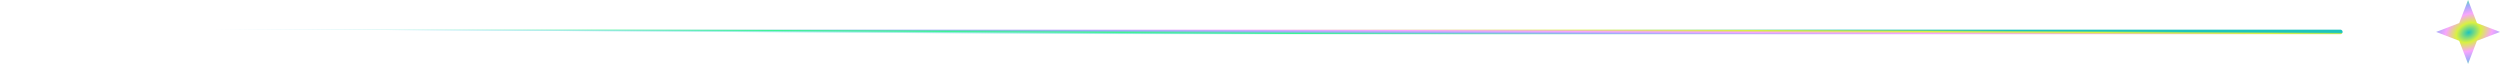 <svg width="548" height="14" viewBox="0 0 548 14" fill="none" xmlns="http://www.w3.org/2000/svg">
<path d="M1 7H513" stroke="url(#paint0_linear_132_7740)" stroke-linecap="round"/>
<path d="M541.001 0L542.947 5.054L548 7L542.947 8.944L541.001 14L539.053 8.947L534 7L539.055 5.054L541.001 0Z" fill="url(#paint1_angular_132_7740)"/>
<defs>
<linearGradient id="paint0_linear_132_7740" x1="495.5" y1="7" x2="495.488" y2="9.068" gradientUnits="userSpaceOnUse">
<stop stop-color="#1DC4BD"/>
<stop offset="0.16" stop-color="#D9F042"/>
<stop offset="0.374" stop-color="#F8A5FD"/>
<stop offset="0.568" stop-color="#A2ACF9"/>
<stop offset="0.761" stop-color="#3CF493"/>
<stop offset="1" stop-color="#3DBEF0" stop-opacity="0"/>
</linearGradient>
<radialGradient id="paint1_angular_132_7740" cx="0" cy="0" r="1" gradientUnits="userSpaceOnUse" gradientTransform="translate(541.137 7.137) rotate(63.723) scale(8.614 12.064)">
<stop stop-color="#1DC4BD"/>
<stop offset="0.234" stop-color="#D9F042"/>
<stop offset="0.453" stop-color="#F8A5FD"/>
<stop offset="0.656" stop-color="#A2ACF9"/>
<stop offset="0.849" stop-color="#3CF493"/>
<stop offset="1" stop-color="#3DBEF0"/>
</radialGradient>
</defs>
</svg>
